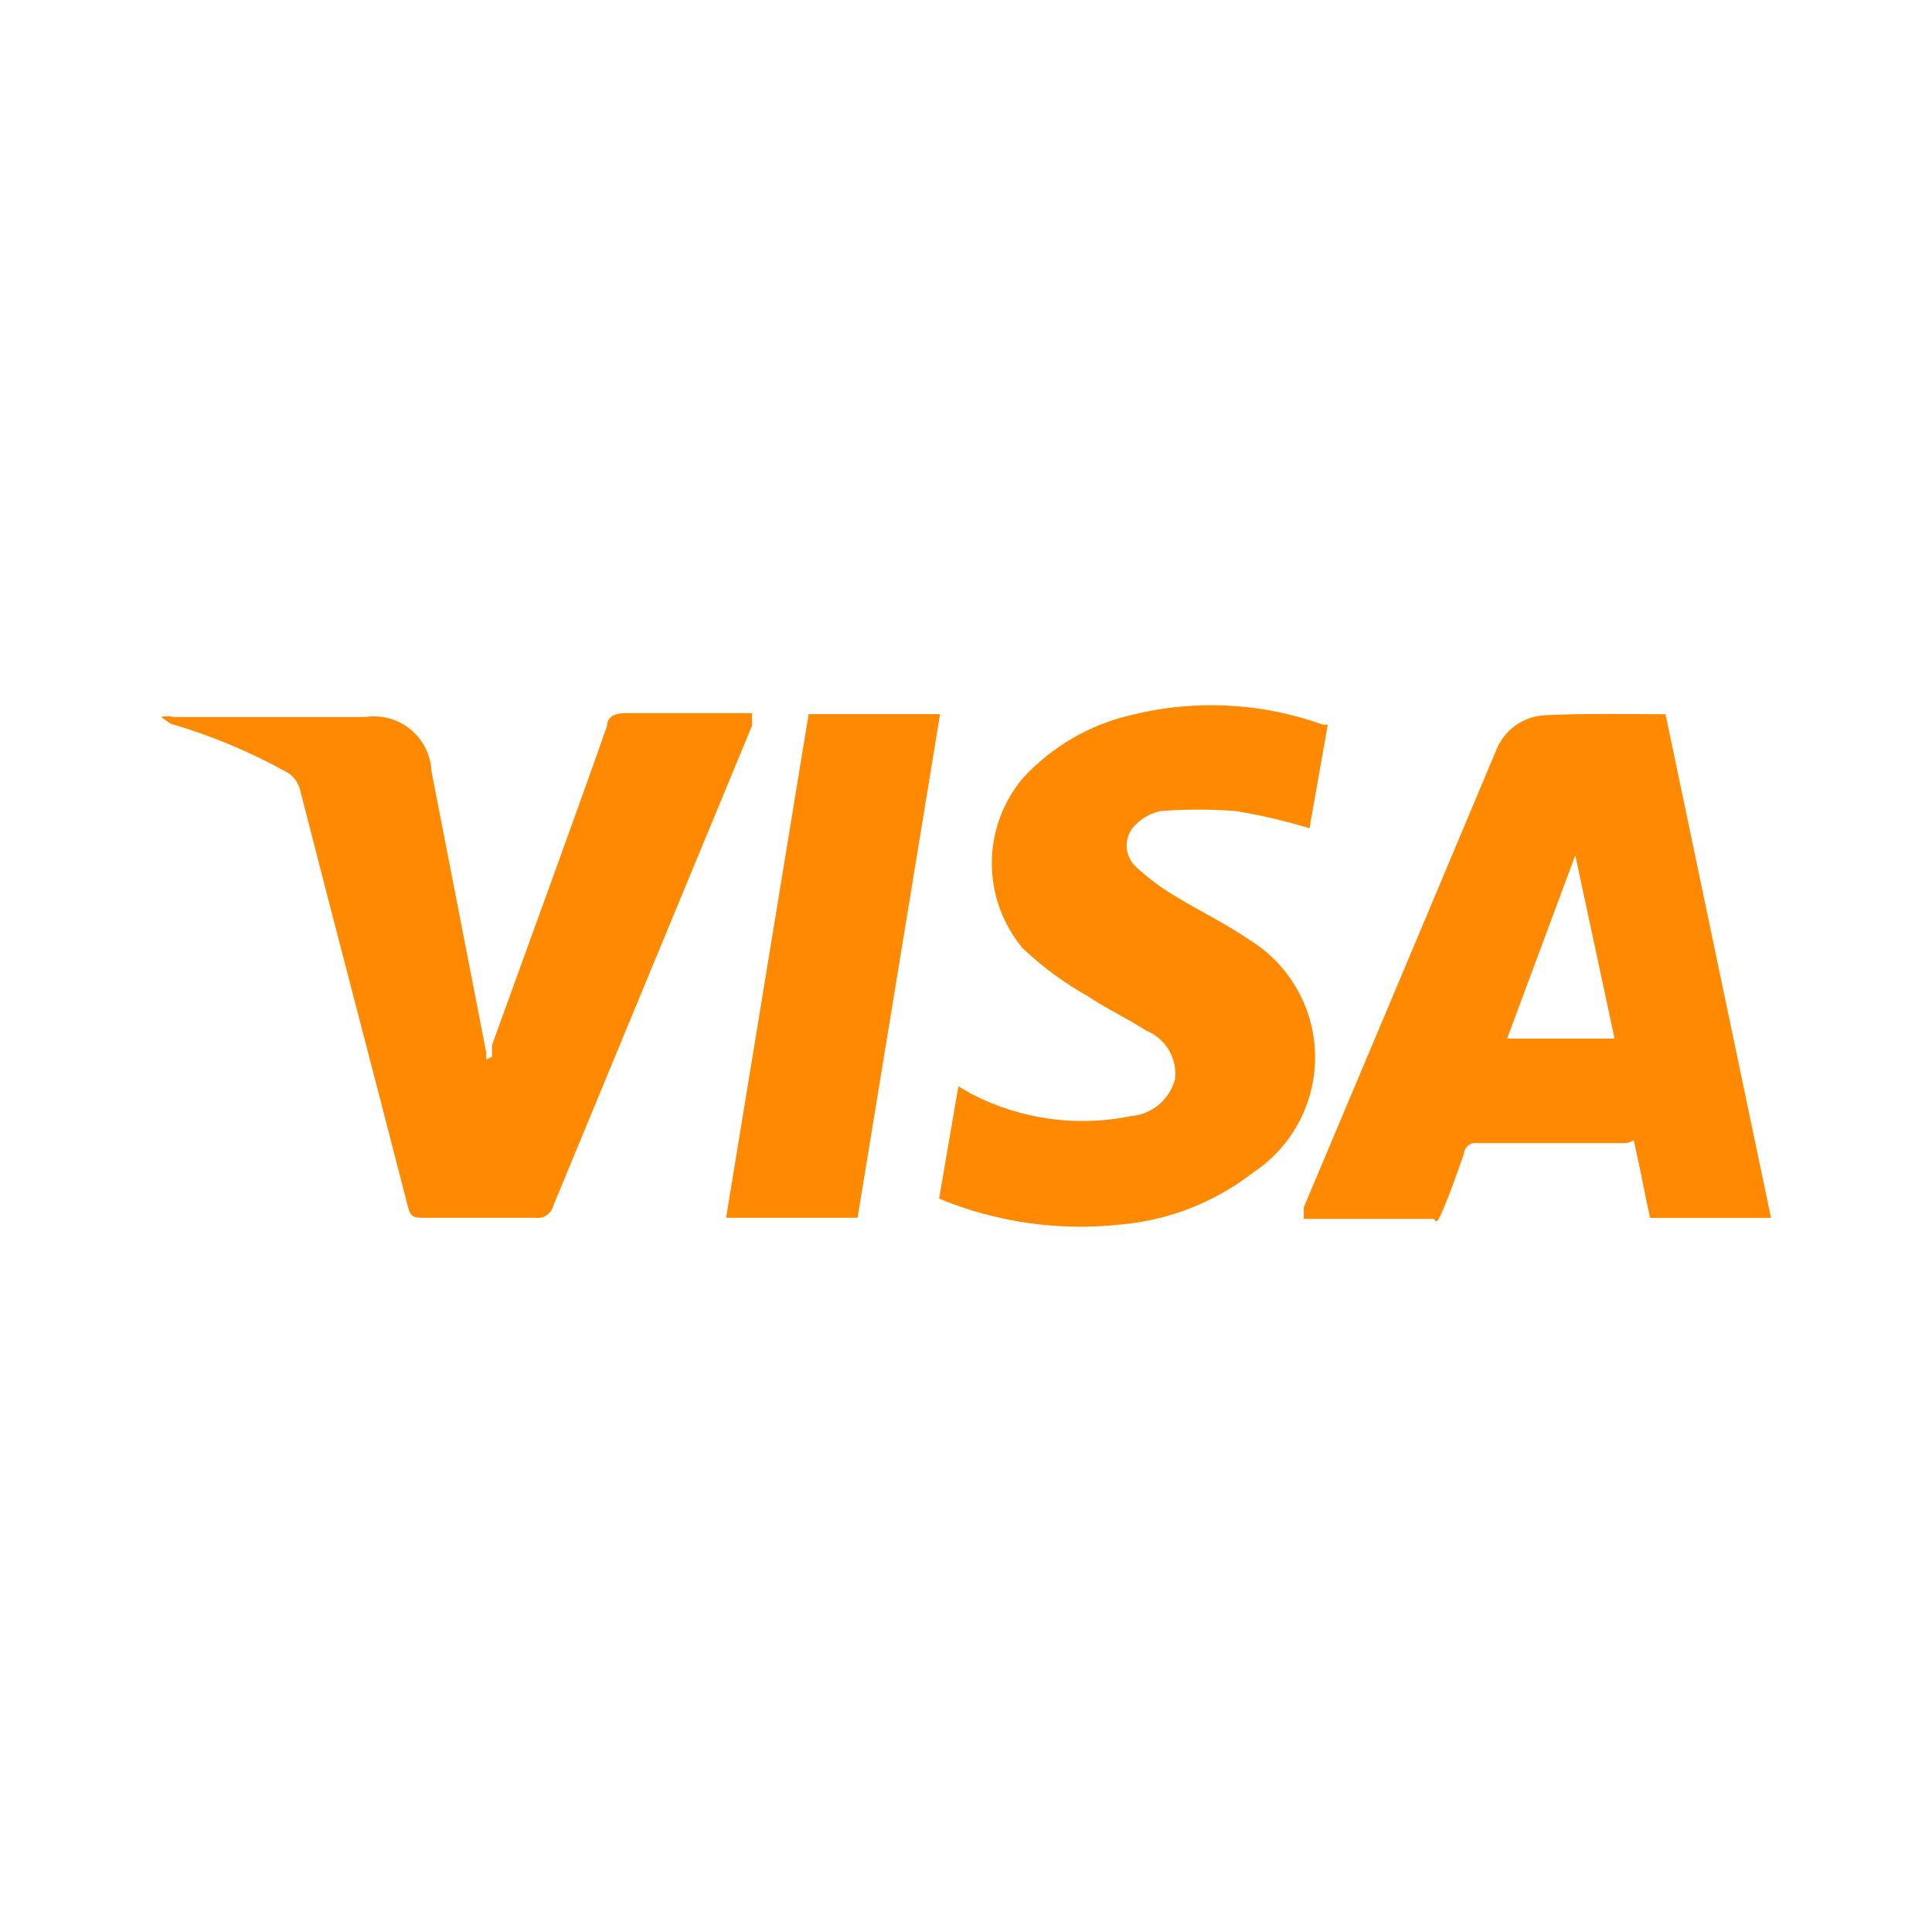 <svg width="40" height="40" viewBox="0 0 40 40" fill="none" xmlns="http://www.w3.org/2000/svg">
<path d="M34.482 14.783L36.667 25.215H34.163C34.063 24.778 33.985 24.322 33.885 23.885C33.785 23.448 33.885 23.667 33.627 23.667H30.588C30.556 23.661 30.522 23.662 30.49 23.67C30.458 23.678 30.427 23.693 30.401 23.713C30.375 23.734 30.353 23.759 30.338 23.789C30.322 23.818 30.312 23.85 30.31 23.883C30.17 24.283 30.032 24.68 29.873 25.057C29.713 25.433 29.733 25.235 29.673 25.235H26.993V24.997C28.318 21.858 29.642 18.713 30.965 15.562C31.043 15.348 31.183 15.162 31.367 15.027C31.551 14.893 31.771 14.816 31.998 14.807C32.872 14.767 33.667 14.787 34.482 14.787M32.615 17.708L31.203 21.503H33.428L32.615 17.708ZM10.187 21.877V21.638C10.982 19.433 11.795 17.228 12.57 15.023C12.57 14.845 12.73 14.765 12.928 14.765H15.57V15.023L11.458 24.957C11.439 25.039 11.389 25.111 11.319 25.159C11.249 25.206 11.164 25.226 11.08 25.213H8.777C8.577 25.213 8.498 25.213 8.438 24.955C7.705 22.095 6.948 19.235 6.213 16.355C6.178 16.206 6.085 16.078 5.955 15.997C5.188 15.569 4.376 15.229 3.533 14.983C3.533 14.983 3.393 14.883 3.333 14.845C3.418 14.822 3.507 14.822 3.592 14.845H7.565C7.731 14.82 7.9 14.83 8.062 14.875C8.224 14.919 8.374 14.998 8.504 15.105C8.633 15.212 8.738 15.345 8.813 15.495C8.887 15.646 8.929 15.811 8.935 15.978L10.068 21.797C10.062 21.843 10.062 21.89 10.068 21.937L10.187 21.877ZM19.443 24.817L19.842 22.492L20.12 22.652C21.134 23.176 22.298 23.337 23.417 23.108C23.631 23.09 23.833 23.006 23.997 22.867C24.161 22.728 24.277 22.541 24.33 22.333C24.351 22.126 24.305 21.917 24.198 21.738C24.09 21.559 23.928 21.419 23.735 21.34C23.337 21.082 22.902 20.883 22.523 20.625C22.033 20.352 21.58 20.018 21.173 19.632C20.761 19.139 20.535 18.516 20.535 17.873C20.535 17.23 20.761 16.608 21.173 16.115C21.772 15.462 22.554 15.005 23.417 14.805C24.732 14.476 26.114 14.545 27.39 15.003H27.49L27.112 17.148C26.61 16.995 26.099 16.876 25.582 16.792C25.066 16.752 24.547 16.752 24.032 16.792C23.846 16.829 23.674 16.919 23.537 17.05C23.471 17.106 23.418 17.176 23.381 17.255C23.345 17.334 23.326 17.42 23.326 17.507C23.326 17.593 23.345 17.679 23.381 17.758C23.418 17.837 23.471 17.907 23.537 17.963C23.774 18.182 24.032 18.374 24.31 18.54C24.827 18.857 25.363 19.115 25.86 19.453C26.271 19.704 26.612 20.055 26.851 20.474C27.09 20.892 27.219 21.363 27.227 21.845C27.235 22.326 27.121 22.802 26.896 23.228C26.671 23.653 26.342 24.015 25.94 24.28C25.148 24.894 24.196 25.266 23.198 25.353C21.922 25.492 20.63 25.307 19.443 24.817ZM15.033 25.213L16.742 14.785H19.463L17.755 25.213H15.033Z" fill="#FF8900"/>
</svg>
